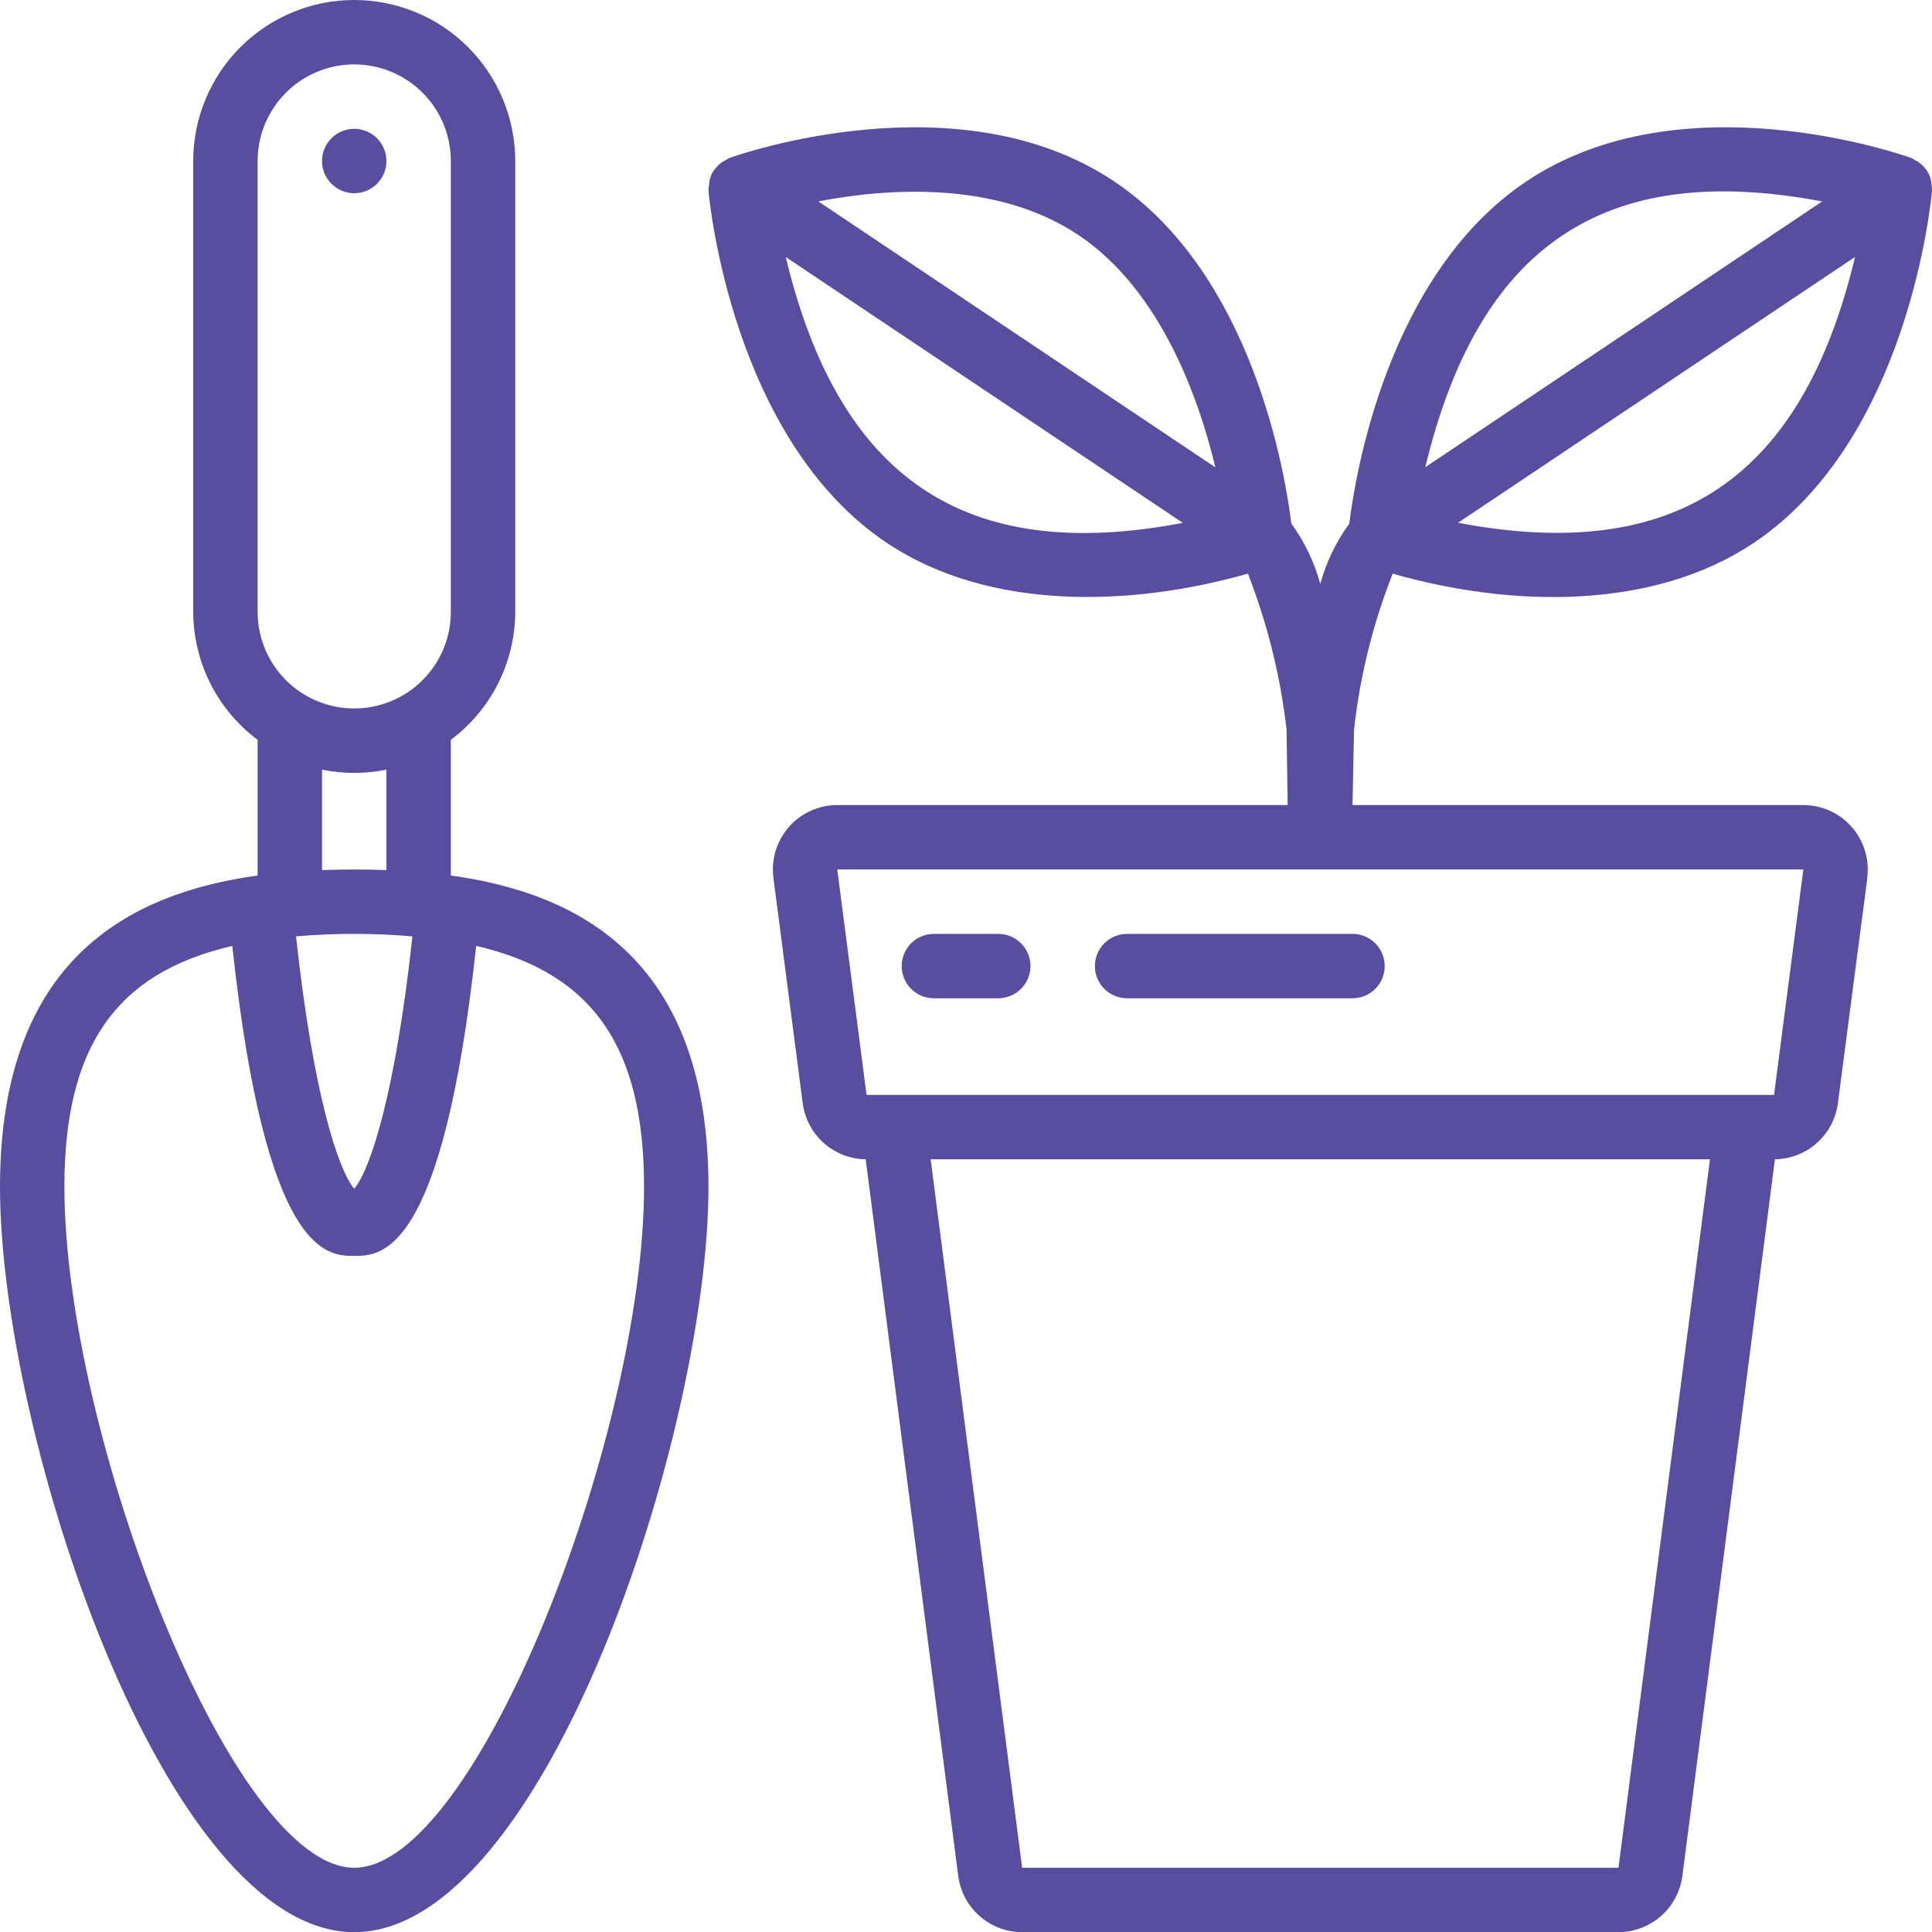 <svg width="96" height="96" viewBox="0 0 96 96" fill="none" xmlns="http://www.w3.org/2000/svg">
<g clip-path="url(#clip0_36_2995)">
<path d="M44.06 26.972C49.1 30.348 56.152 30.172 62.008 28.503C62.977 30.992 63.623 33.596 63.928 36.249L63.983 40.003H41.603C41.148 40.003 40.699 40.1 40.284 40.288C39.869 40.476 39.499 40.75 39.199 41.092C38.899 41.434 38.675 41.836 38.542 42.271C38.41 42.706 38.372 43.165 38.43 43.616L39.886 54.817C39.986 55.58 40.356 56.282 40.931 56.794C41.505 57.306 42.245 57.594 43.015 57.605L47.615 93.222C47.826 94.814 49.183 96.006 50.79 96.008H80.421C81.198 96.006 81.949 95.722 82.533 95.209C83.117 94.696 83.494 93.988 83.596 93.217L88.196 57.605C88.965 57.594 89.704 57.307 90.278 56.796C90.853 56.285 91.224 55.584 91.324 54.822C92.955 42.279 92.78 43.781 92.78 43.621C92.84 43.169 92.802 42.71 92.67 42.274C92.537 41.838 92.314 41.436 92.013 41.093C91.713 40.751 91.343 40.476 90.928 40.288C90.513 40.1 90.063 40.003 89.607 40.003H67.205L67.282 36.256C67.573 33.598 68.22 30.991 69.202 28.505C75.056 30.178 82.111 30.348 87.149 26.972C94.83 21.831 95.95 9.991 96 9.489C96.002 9.392 95.994 9.295 95.977 9.199C95.968 8.939 95.886 8.687 95.74 8.471V8.458C95.725 8.434 95.699 8.423 95.683 8.401C95.548 8.208 95.365 8.054 95.152 7.954C95.088 7.911 95.02 7.874 94.95 7.842C94.489 7.682 83.557 3.85 75.844 9.014C68.91 13.654 67.324 23.735 67.044 26.023C66.386 26.924 65.898 27.938 65.604 29.014C65.307 27.934 64.819 26.916 64.164 26.009C63.884 23.701 62.29 13.649 55.363 9.014C47.658 3.852 36.726 7.681 36.264 7.841C36.194 7.873 36.126 7.91 36.062 7.953C35.849 8.053 35.666 8.206 35.531 8.399C35.515 8.421 35.489 8.433 35.473 8.457C35.325 8.676 35.242 8.933 35.232 9.198C35.212 9.293 35.203 9.391 35.203 9.489C35.254 9.991 36.381 21.831 44.06 26.972ZM39.043 12.771L58.773 25.981C47.905 28.057 41.677 23.741 39.043 12.771ZM80.421 92.807H50.79L46.244 57.605H84.967L80.421 92.807ZM88.151 54.404H43.059L41.603 43.203H89.607L88.151 54.404ZM72.449 25.977L92.177 12.767C89.54 23.786 83.28 28.034 72.449 25.977ZM90.543 10.01L70.822 23.215C73.446 12.321 79.59 7.932 90.543 10.01ZM53.59 11.681C57.642 14.401 59.539 19.682 60.392 23.224L40.661 10.006C44.098 9.348 49.526 8.961 53.59 11.681Z" fill="#594DA0"/>
<path d="M49.604 46.404H46.404C45.979 46.404 45.572 46.572 45.272 46.872C44.972 47.172 44.804 47.579 44.804 48.004C44.804 48.428 44.972 48.835 45.272 49.135C45.572 49.435 45.979 49.604 46.404 49.604H49.604C50.028 49.604 50.435 49.435 50.735 49.135C51.035 48.835 51.204 48.428 51.204 48.004C51.204 47.579 51.035 47.172 50.735 46.872C50.435 46.572 50.028 46.404 49.604 46.404ZM56.004 46.404C55.58 46.404 55.173 46.572 54.873 46.872C54.573 47.172 54.404 47.579 54.404 48.004C54.404 48.428 54.573 48.835 54.873 49.135C55.173 49.435 55.58 49.604 56.004 49.604H67.205C67.63 49.604 68.037 49.435 68.337 49.135C68.637 48.835 68.805 48.428 68.805 48.004C68.805 47.579 68.637 47.172 68.337 46.872C68.037 46.572 67.63 46.404 67.205 46.404H56.004ZM17.601 96.008C27.055 96.008 35.203 71.17 35.203 58.976C35.203 47.706 28.818 44.389 22.402 43.504V36.761C23.392 36.022 24.197 35.063 24.752 33.959C25.307 32.856 25.598 31.638 25.602 30.402V8.001C25.602 5.879 24.759 3.844 23.259 2.343C21.758 0.843 19.723 0 17.601 0C15.479 0 13.444 0.843 11.944 2.343C10.444 3.844 9.601 5.879 9.601 8.001V30.402C9.604 31.638 9.895 32.856 10.451 33.959C11.006 35.063 11.811 36.022 12.801 36.761V43.504C6.385 44.389 0 47.706 0 58.976C0 71.17 8.148 96.008 17.601 96.008ZM20.493 46.527C19.653 54.299 18.401 58.129 17.601 59.069C16.801 58.129 15.55 54.299 14.71 46.527C16.634 46.362 18.569 46.362 20.493 46.527ZM12.801 8.001C12.801 6.727 13.307 5.506 14.207 4.606C15.107 3.706 16.328 3.2 17.601 3.2C18.875 3.2 20.096 3.706 20.996 4.606C21.896 5.506 22.402 6.727 22.402 8.001V30.402C22.402 31.676 21.896 32.897 20.996 33.797C20.096 34.697 18.875 35.203 17.601 35.203C16.328 35.203 15.107 34.697 14.207 33.797C13.307 32.897 12.801 31.676 12.801 30.402V8.001ZM16.001 38.243C17.057 38.459 18.145 38.459 19.201 38.243V43.235C18.135 43.195 17.068 43.195 16.001 43.235V38.243ZM11.542 47.002C13.206 62.405 16.268 62.405 17.601 62.405C18.934 62.405 21.997 62.405 23.661 47.002C29.502 48.351 32.002 52.083 32.002 58.976C32.002 71.225 23.682 92.807 17.601 92.807C11.521 92.807 3.2 71.225 3.2 58.976C3.2 52.083 5.701 48.351 11.542 47.002Z" fill="#594DA0"/>
<path d="M17.601 9.601C18.485 9.601 19.201 8.884 19.201 8.001C19.201 7.117 18.485 6.401 17.601 6.401C16.718 6.401 16.001 7.117 16.001 8.001C16.001 8.884 16.718 9.601 17.601 9.601Z" fill="#594DA0"/>
</g>
<defs>
<clipPath id="clip0_36_2995">
<rect width="96" height="96" fill="white"/>
</clipPath>
</defs>
</svg>

